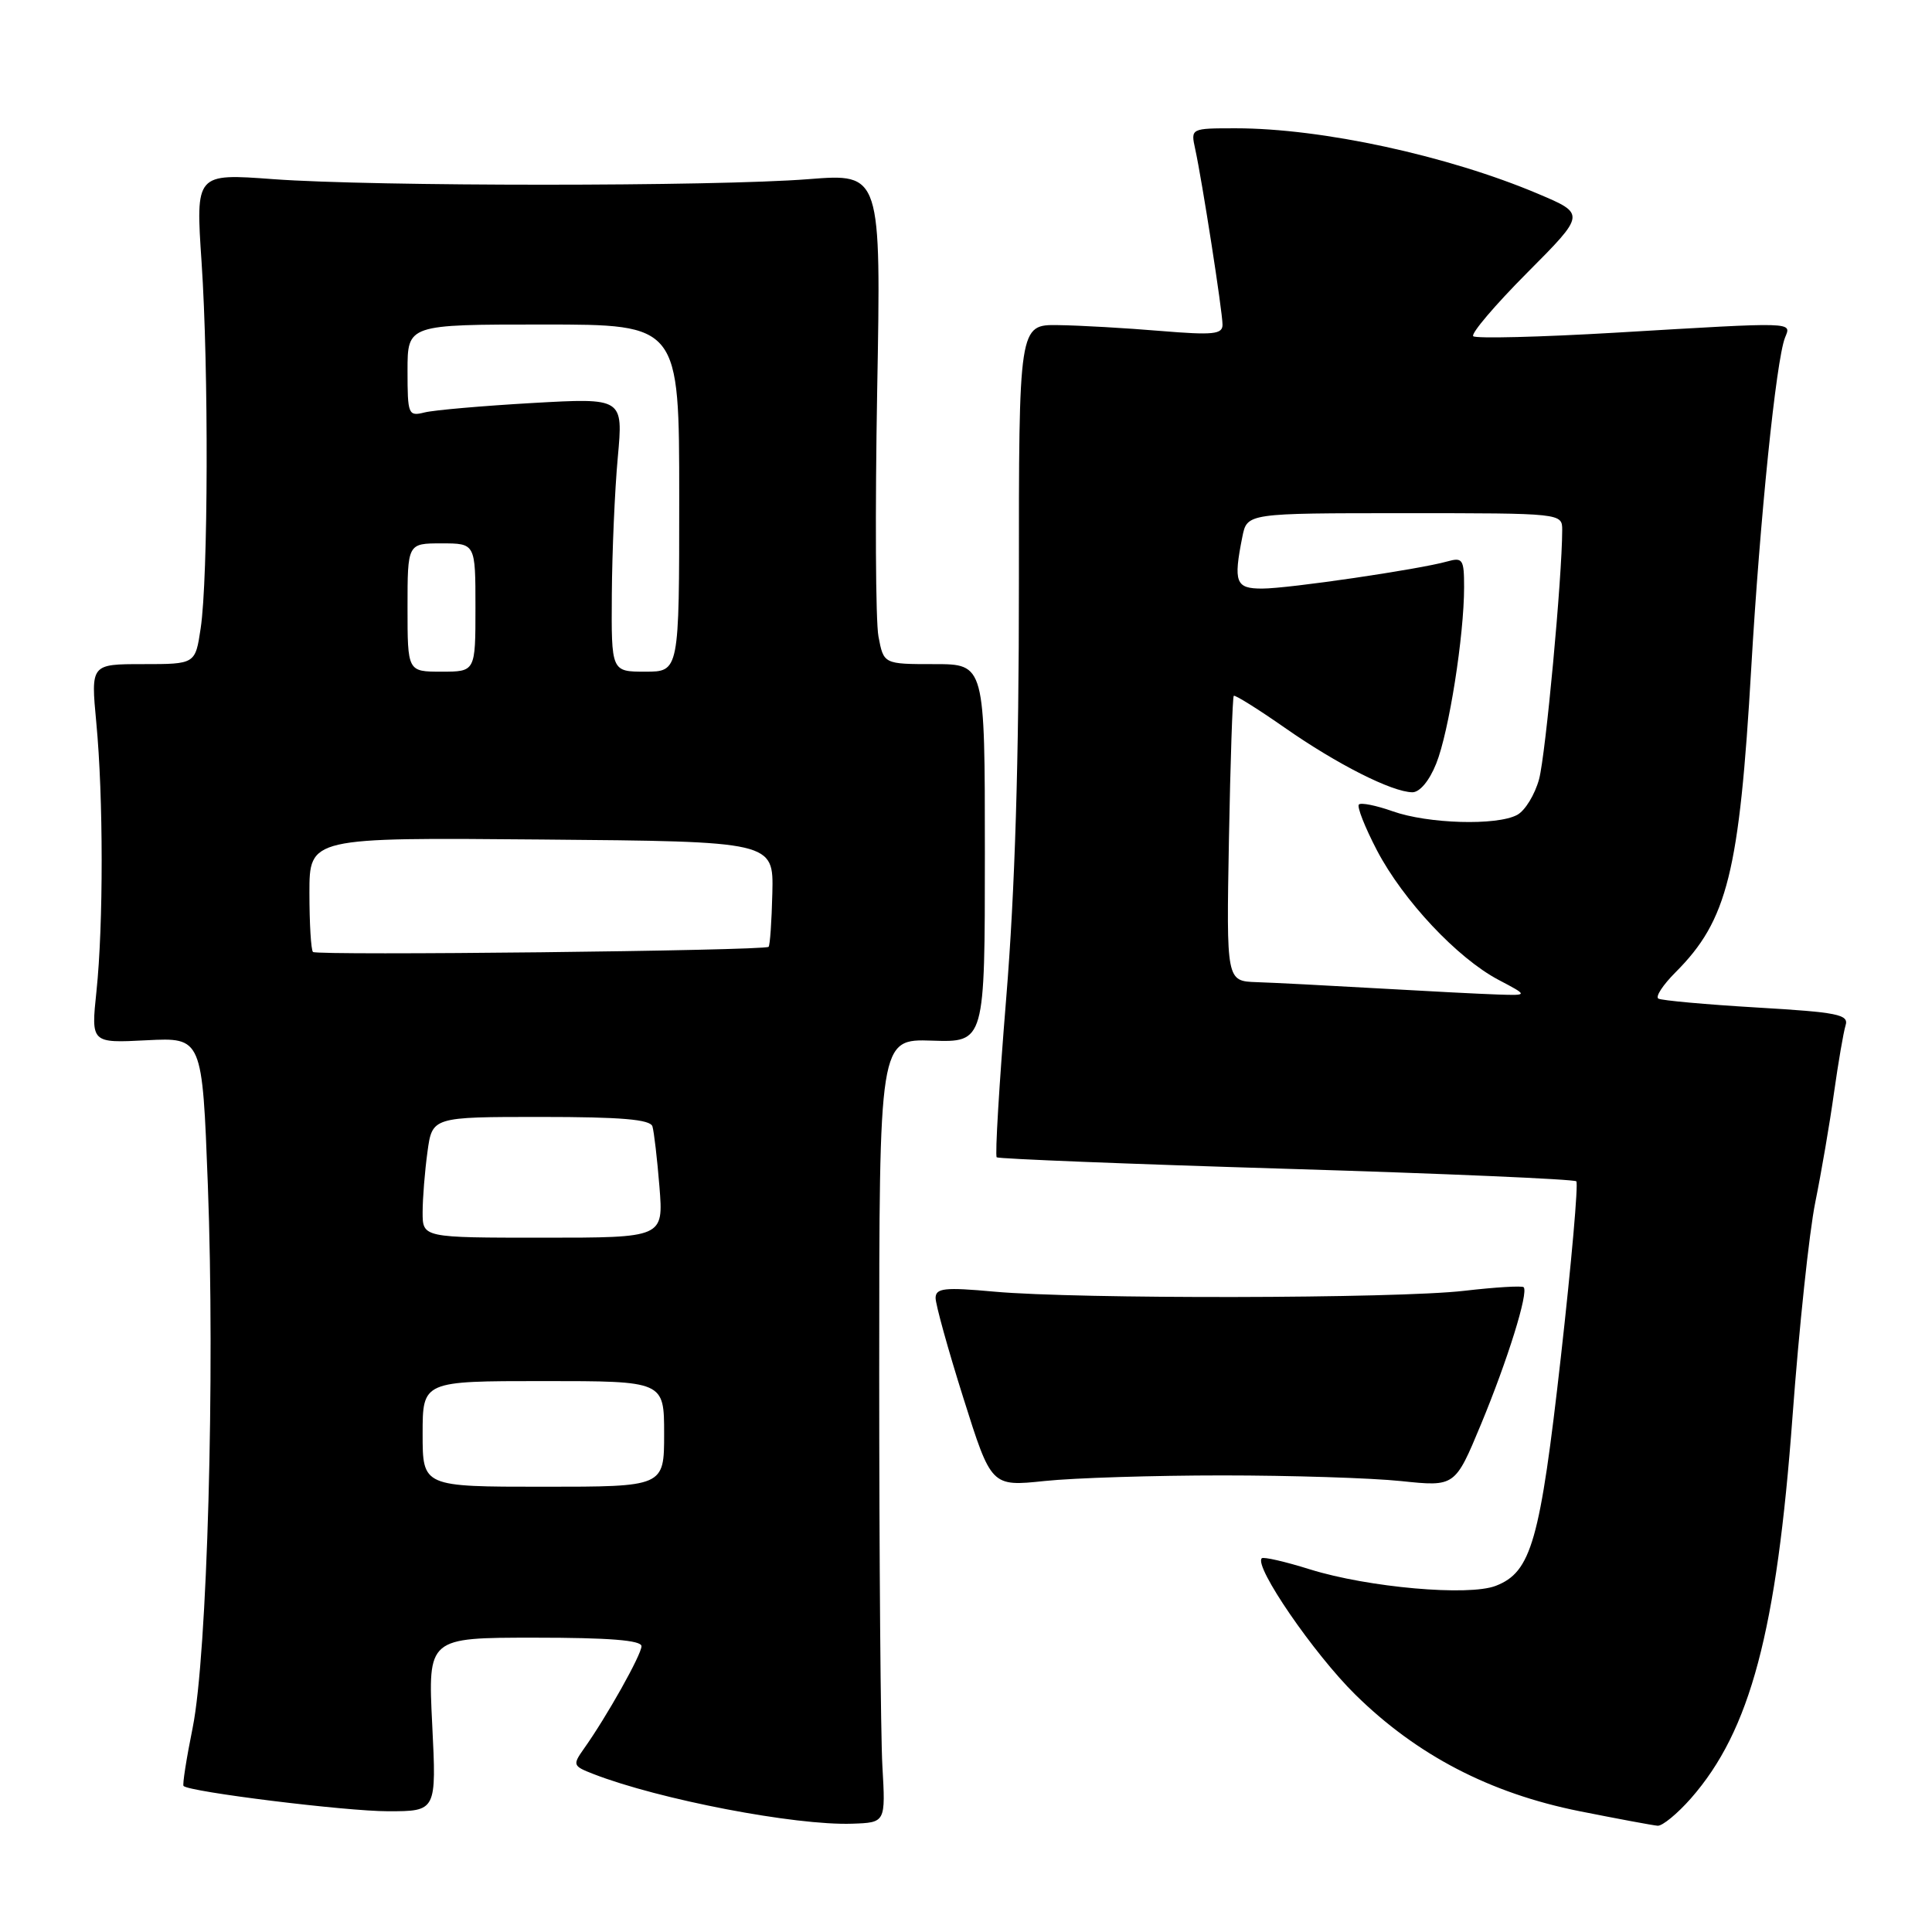 <?xml version="1.0" encoding="UTF-8" standalone="no"?>
<!DOCTYPE svg PUBLIC "-//W3C//DTD SVG 1.1//EN" "http://www.w3.org/Graphics/SVG/1.1/DTD/svg11.dtd" >
<svg xmlns="http://www.w3.org/2000/svg" xmlns:xlink="http://www.w3.org/1999/xlink" version="1.1" viewBox="0 0 256 256">
 <g >
 <path fill="currentColor"
d=" M 116.92 234.00 C 116.69 229.88 116.50 206.51 116.50 182.08 C 116.50 137.66 116.50 137.66 123.50 137.89 C 130.50 138.12 130.50 138.12 130.50 113.06 C 130.50 88.00 130.50 88.00 123.80 88.00 C 117.09 88.00 117.09 88.00 116.40 84.33 C 116.02 82.32 115.95 67.68 116.23 51.82 C 116.75 22.98 116.75 22.98 107.12 23.74 C 94.71 24.72 49.52 24.72 36.21 23.74 C 25.92 22.98 25.92 22.98 26.71 34.74 C 27.66 48.85 27.59 76.64 26.59 83.25 C 25.88 88.00 25.88 88.00 18.95 88.00 C 12.03 88.00 12.03 88.00 12.76 95.75 C 13.70 105.62 13.71 122.52 12.78 131.36 C 12.06 138.22 12.06 138.22 19.43 137.84 C 26.80 137.47 26.80 137.47 27.54 156.99 C 28.50 182.34 27.47 219.29 25.53 228.93 C 24.70 233.02 24.16 236.49 24.32 236.65 C 25.11 237.44 45.81 240.00 51.41 240.00 C 57.84 240.00 57.84 240.00 57.27 228.50 C 56.70 217.00 56.70 217.00 70.85 217.00 C 80.69 217.00 85.00 217.34 85.00 218.13 C 85.00 219.25 80.38 227.49 77.36 231.73 C 75.85 233.87 75.91 234.01 78.64 235.07 C 87.35 238.45 105.37 241.91 112.92 241.65 C 117.35 241.50 117.35 241.50 116.92 234.00 Z  M 224.05 238.30 C 231.93 229.32 235.42 216.17 237.52 187.66 C 238.38 176.02 239.73 163.27 240.53 159.33 C 241.33 155.38 242.45 148.86 243.01 144.83 C 243.58 140.80 244.27 136.76 244.55 135.86 C 245.00 134.43 243.51 134.13 232.78 133.50 C 226.03 133.10 220.16 132.57 219.74 132.32 C 219.32 132.07 220.35 130.50 222.03 128.82 C 228.90 121.94 230.48 115.59 232.05 88.50 C 233.20 68.70 235.34 47.76 236.52 44.75 C 237.36 42.63 238.23 42.65 214.09 44.08 C 204.04 44.67 195.55 44.88 195.21 44.55 C 194.88 44.21 198.09 40.43 202.36 36.14 C 210.11 28.35 210.11 28.35 203.80 25.68 C 191.84 20.62 175.13 17.00 163.75 17.00 C 157.77 17.00 157.77 17.00 158.37 19.75 C 159.28 23.90 161.99 41.29 161.99 43.02 C 162.00 44.30 160.76 44.43 153.75 43.85 C 149.21 43.47 143.14 43.12 140.25 43.08 C 135.00 43.00 135.00 43.00 135.01 77.25 C 135.02 100.67 134.49 118.06 133.33 132.24 C 132.40 143.64 131.83 153.14 132.07 153.35 C 132.31 153.55 149.57 154.24 170.42 154.87 C 191.28 155.50 208.58 156.25 208.87 156.53 C 209.15 156.82 208.23 167.30 206.82 179.83 C 204.07 204.22 202.91 208.31 198.20 210.13 C 194.60 211.53 181.30 210.35 173.61 207.96 C 170.30 206.92 167.41 206.26 167.19 206.48 C 166.13 207.54 174.09 219.13 179.58 224.54 C 187.73 232.57 197.42 237.61 209.28 239.99 C 214.35 241.00 219.02 241.87 219.65 241.92 C 220.28 241.96 222.26 240.33 224.05 238.30 Z  M 162.00 195.50 C 171.07 195.50 181.72 195.84 185.65 196.25 C 192.80 197.00 192.80 197.00 196.23 188.75 C 199.77 180.22 202.57 171.23 201.89 170.56 C 201.67 170.35 198.12 170.56 194.00 171.04 C 185.07 172.08 142.74 172.15 131.75 171.15 C 125.17 170.55 124.00 170.68 123.97 171.97 C 123.96 172.81 125.61 178.78 127.65 185.24 C 131.35 196.98 131.35 196.98 138.42 196.24 C 142.32 195.83 152.93 195.50 162.00 195.50 Z  M 56.00 190.00 C 56.00 183.00 56.00 183.00 72.00 183.00 C 88.00 183.00 88.00 183.00 88.00 190.00 C 88.00 197.00 88.00 197.00 72.00 197.00 C 56.00 197.00 56.00 197.00 56.00 190.00 Z  M 56.00 160.64 C 56.00 158.79 56.29 155.19 56.64 152.64 C 57.27 148.00 57.27 148.00 71.67 148.00 C 82.31 148.00 86.16 148.33 86.45 149.25 C 86.66 149.94 87.08 153.54 87.38 157.25 C 87.92 164.00 87.92 164.00 71.96 164.00 C 56.00 164.00 56.00 164.00 56.00 160.64 Z  M 41.47 126.14 C 41.21 125.88 41.00 122.36 41.00 118.32 C 41.00 110.97 41.00 110.97 71.75 111.24 C 102.50 111.50 102.50 111.50 102.34 118.33 C 102.25 122.08 102.03 125.29 101.84 125.46 C 101.27 125.98 41.97 126.64 41.47 126.14 Z  M 54.00 80.50 C 54.00 72.00 54.00 72.00 58.50 72.00 C 63.00 72.00 63.00 72.00 63.00 80.50 C 63.00 89.00 63.00 89.00 58.50 89.00 C 54.00 89.00 54.00 89.00 54.00 80.50 Z  M 81.07 78.75 C 81.11 73.11 81.46 64.95 81.86 60.61 C 82.58 52.72 82.58 52.72 70.55 53.40 C 63.93 53.78 57.50 54.34 56.26 54.65 C 54.10 55.19 54.00 54.95 54.00 49.11 C 54.00 43.00 54.00 43.00 72.00 43.00 C 90.00 43.00 90.00 43.00 90.00 66.00 C 90.00 89.00 90.00 89.00 85.50 89.00 C 81.00 89.00 81.00 89.00 81.07 78.75 Z  M 182.50 130.96 C 175.90 130.58 168.70 130.21 166.50 130.14 C 162.50 130.00 162.50 130.00 162.84 111.25 C 163.03 100.94 163.32 92.37 163.48 92.20 C 163.63 92.04 166.69 93.95 170.27 96.45 C 177.17 101.27 184.43 104.94 187.14 104.98 C 188.12 104.99 189.40 103.46 190.31 101.17 C 191.99 96.99 194.00 84.23 194.00 77.81 C 194.00 74.10 193.82 73.82 191.75 74.40 C 188.02 75.45 170.73 77.99 167.25 77.99 C 163.73 78.00 163.41 77.18 164.62 71.12 C 165.25 68.00 165.25 68.00 186.12 68.00 C 207.00 68.00 207.00 68.00 207.00 70.25 C 206.99 76.50 204.81 99.97 203.94 103.23 C 203.38 105.29 202.08 107.42 201.03 107.98 C 198.33 109.43 189.20 109.16 184.54 107.50 C 182.36 106.73 180.35 106.32 180.06 106.60 C 179.78 106.89 180.86 109.62 182.46 112.69 C 185.93 119.31 193.12 126.97 198.57 129.84 C 202.50 131.91 202.50 131.91 198.50 131.78 C 196.30 131.71 189.10 131.34 182.50 130.96 Z "/>
</g>
</svg>